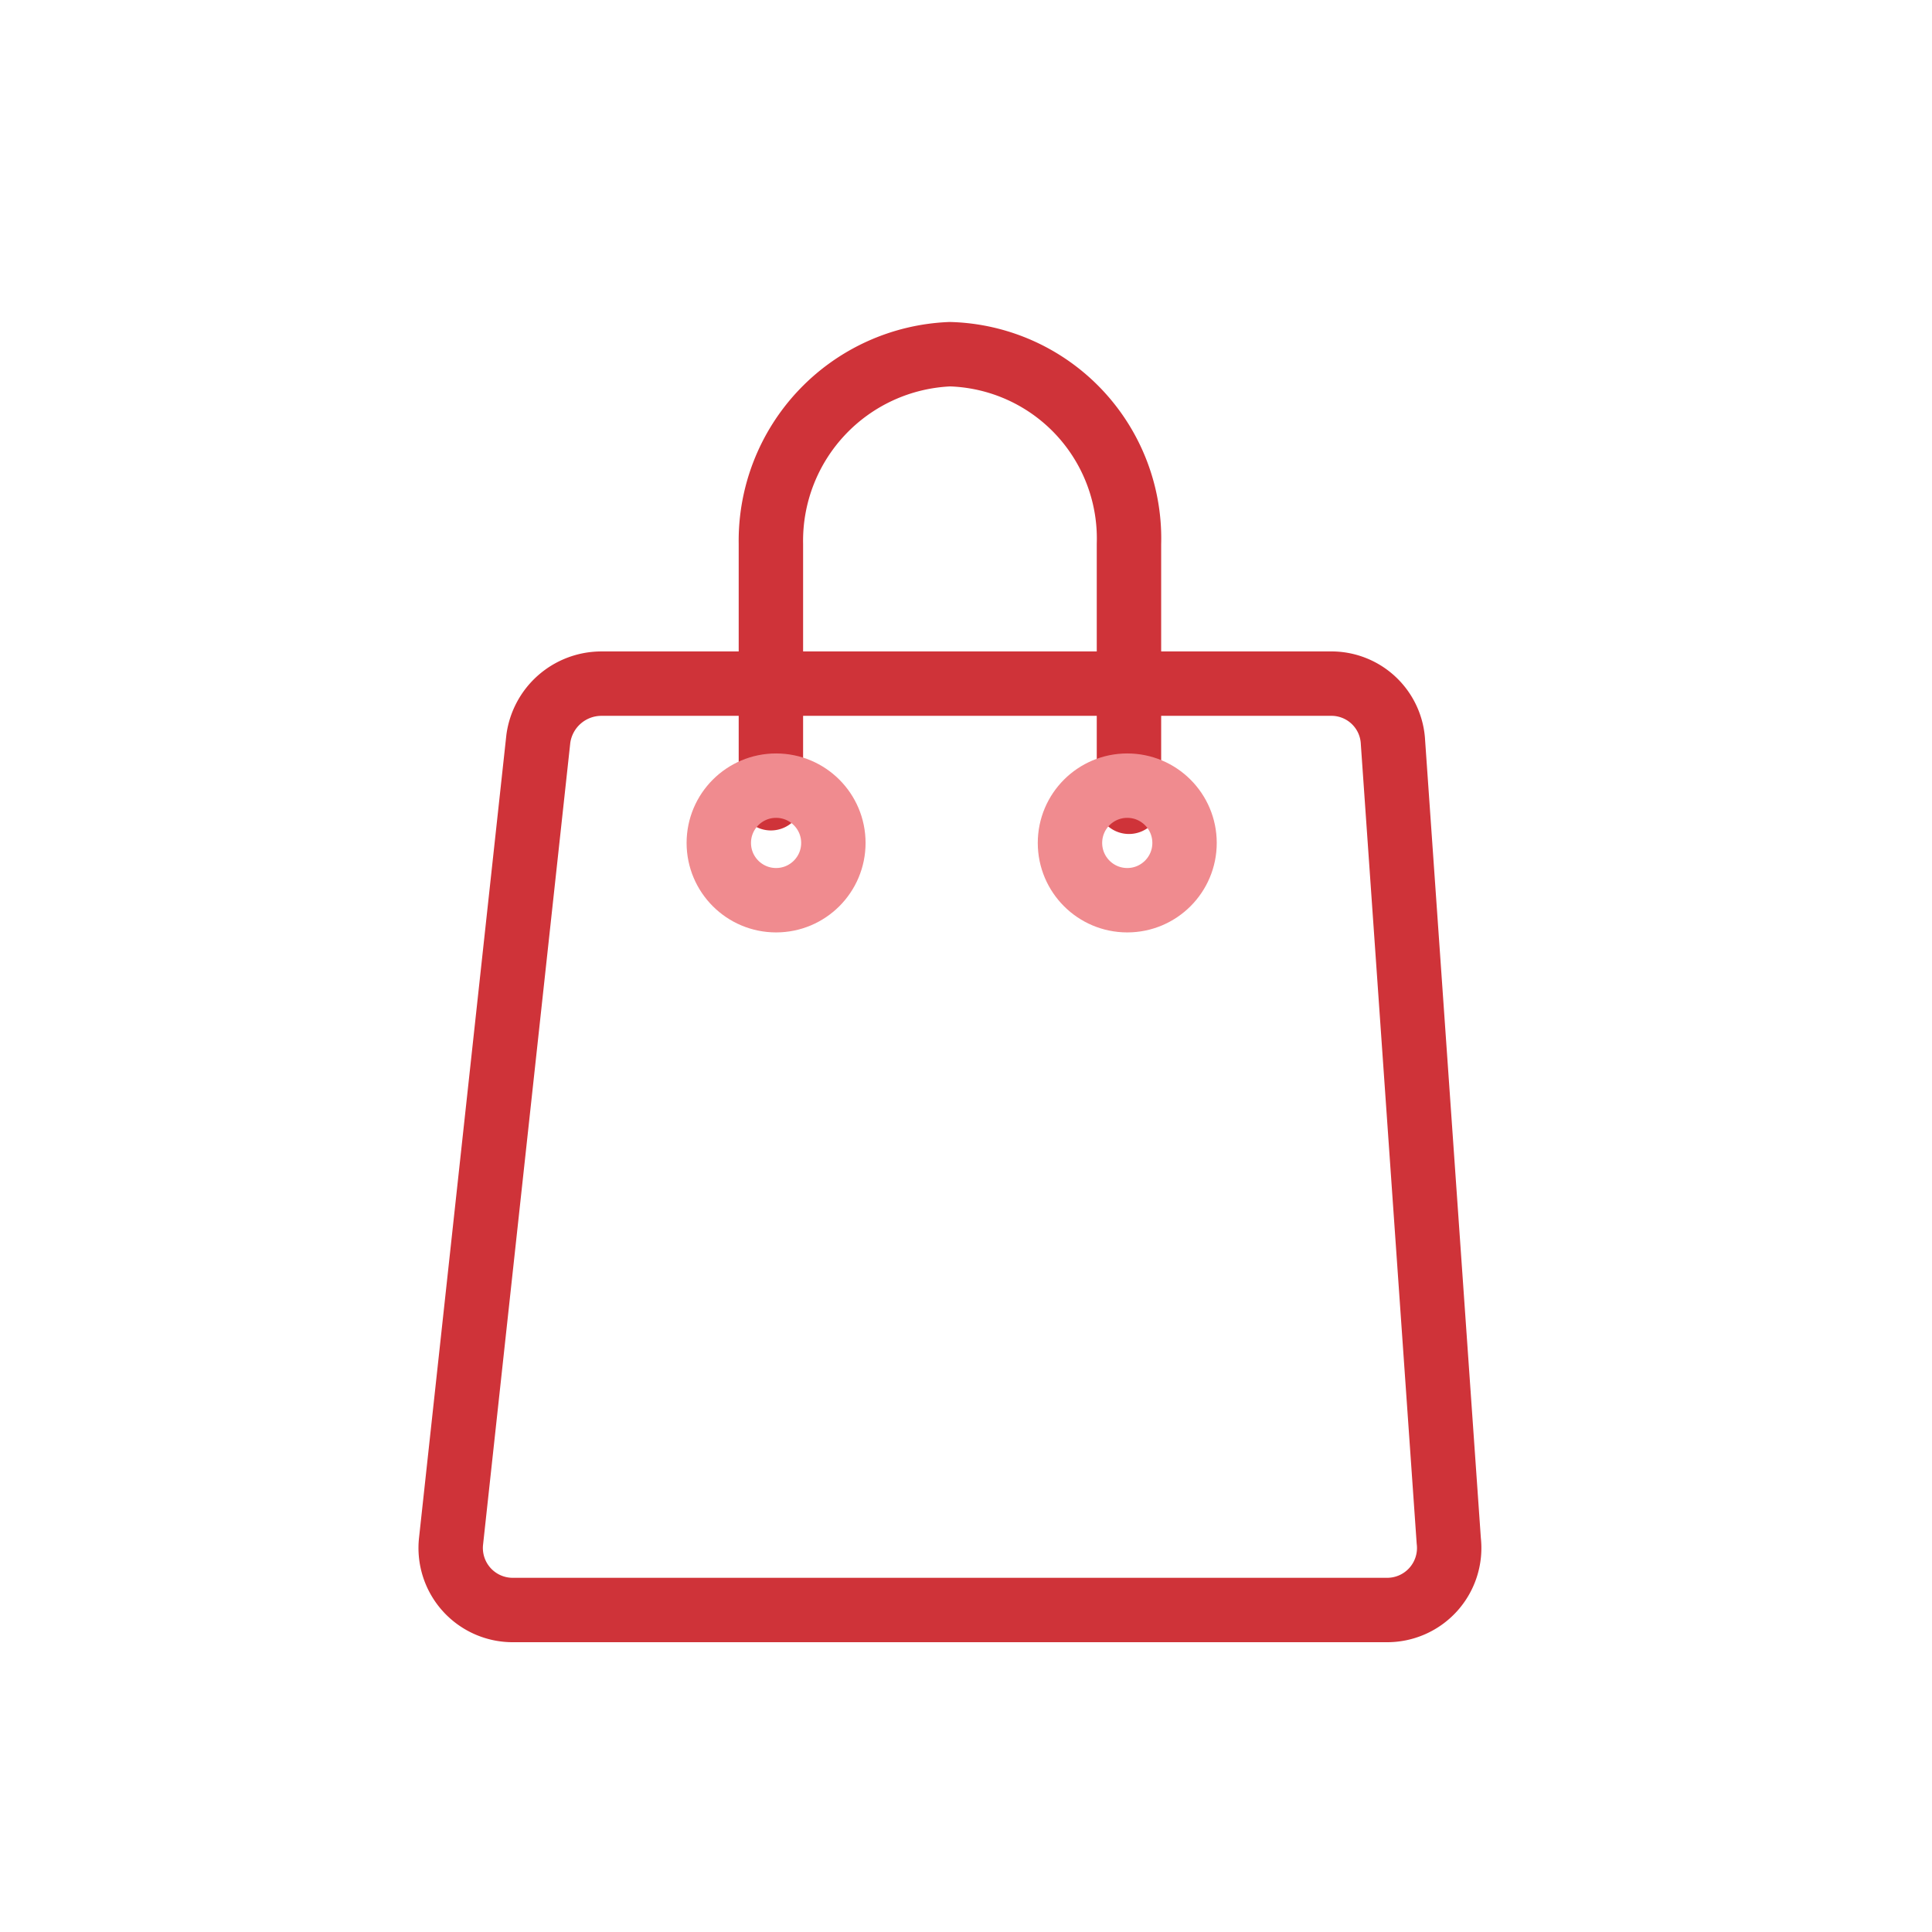 <svg xmlns="http://www.w3.org/2000/svg" viewBox="0 0 60 60">
  <defs>
    <style>
      .cls-1, .cls-2, .cls-3 {
        fill: none;
      }

      .cls-2 {
        stroke: #cf3339;
        stroke-linecap: round;
        stroke-linejoin: round;
      }

      .cls-2, .cls-3 {
        stroke-miterlimit: 10;
        stroke-width: 2px;
      }

      .cls-3 {
        stroke: #f08b8f;
      }
    </style>
  </defs>
  <g id="ico-cat-shopping" transform="translate(-2018 -1315)">
    <g id="Symbol_352_3" data-name="Symbol 352 – 3" transform="translate(219 -8)">
      <rect id="Rectangle_2743" data-name="Rectangle 2743" class="cls-1" width="60" height="60" transform="translate(1799 1323)"/>
    </g>
    <g id="Group_3416" data-name="Group 3416" transform="translate(2031.009 1325)">
      <g id="Group_3415" data-name="Group 3415" transform="translate(0.992 11.231)">
        <path id="Path_2070" data-name="Path 2070" class="cls-2" d="M28.3,10.2H5.659a1.978,1.978,0,0,0-1.95,1.718L1,36.822a1.926,1.926,0,0,0,1.95,2.147H30.034a1.926,1.926,0,0,0,1.95-2.147l-1.733-24.8A1.914,1.914,0,0,0,28.3,10.2Z" transform="translate(-0.992 -10.2)"/>
      </g>
      <path id="Path_2071" data-name="Path 2071" class="cls-2" d="M10.3,14.79v-7.9A5.8,5.8,0,0,1,15.86,1h0a5.726,5.726,0,0,1,5.56,5.894V14.9" transform="translate(0.632)"/>
      <circle id="Ellipse_765" data-name="Ellipse 765" class="cls-3" cx="1.779" cy="1.779" r="1.779" transform="translate(9.314 14.399)"/>
      <circle id="Ellipse_766" data-name="Ellipse 766" class="cls-3" cx="1.779" cy="1.779" r="1.779" transform="translate(20.22 14.399)"/>
    </g>
  </g>
</svg>
